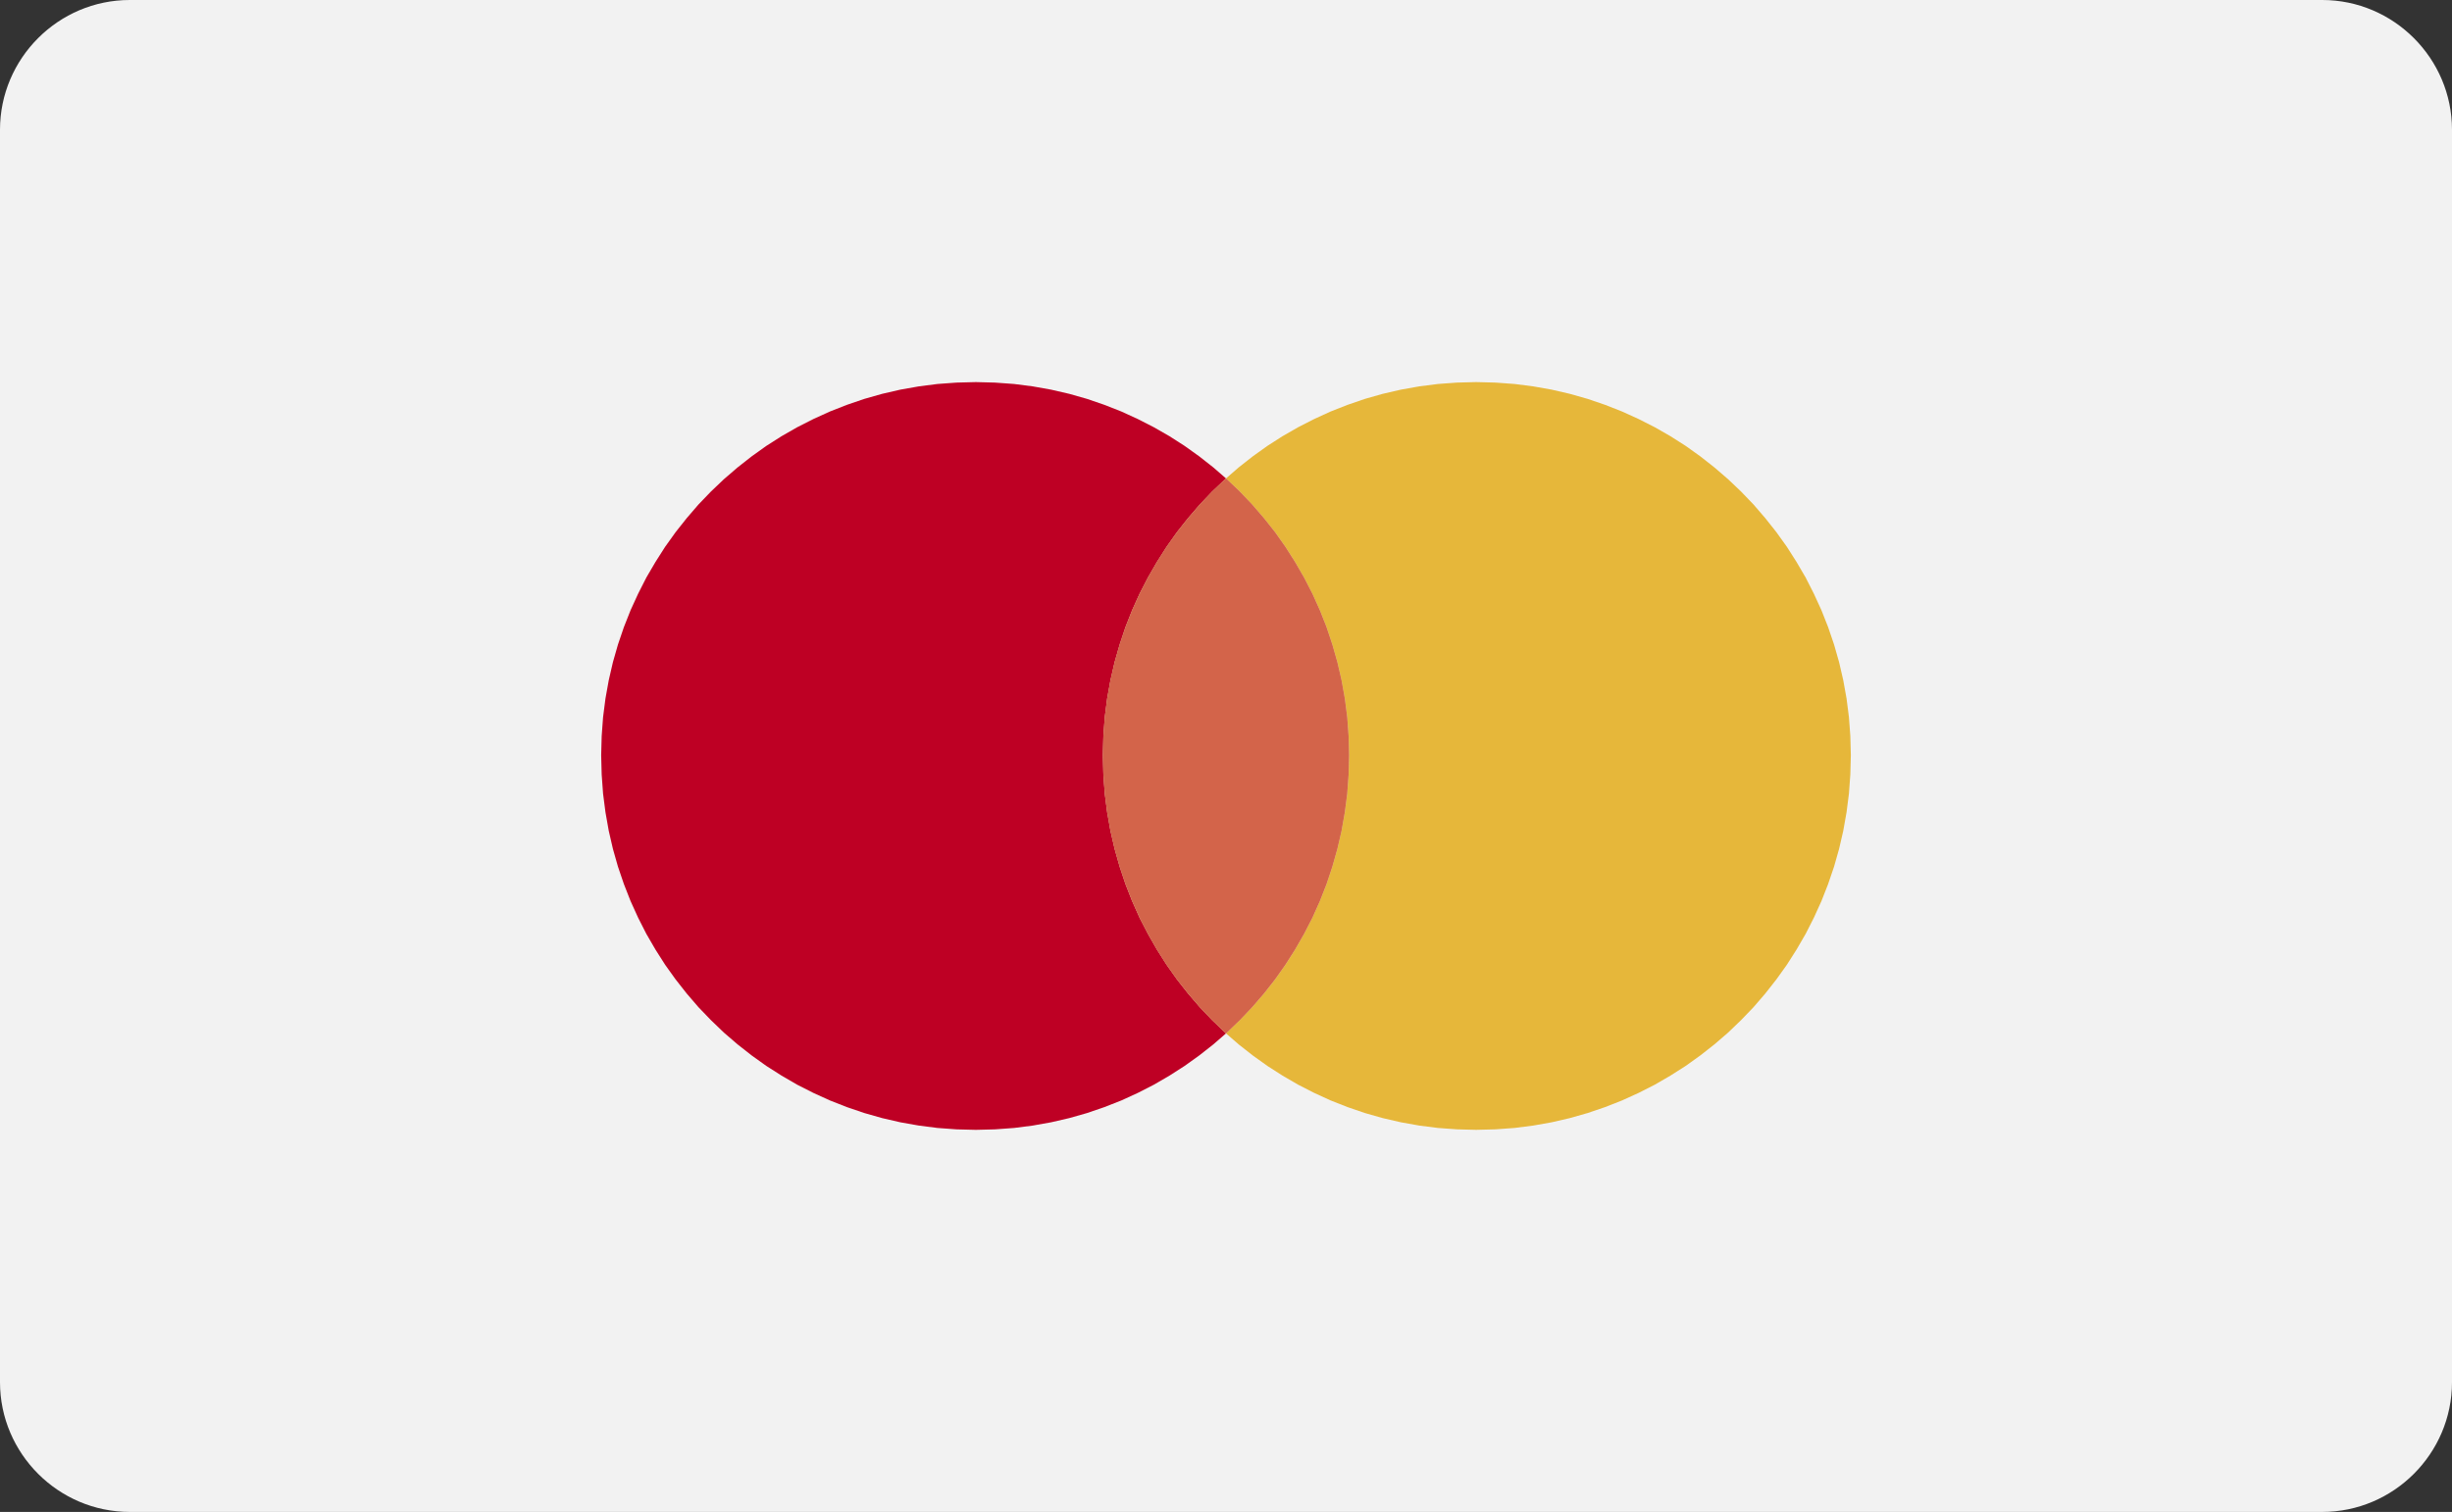 <svg xmlns="http://www.w3.org/2000/svg" xmlns:xlink="http://www.w3.org/1999/xlink" width="485.576" height="299.489" viewBox="-218.405 -94.77 485.576 299.489"><rect x="-218.405" y="-94.77" width="485.576" height="299.489" fill="#333333" stroke="none"/><path fill="#F2F2F2" d="M241.475 204.719h-434.184c-14.133 0-25.696-11.562-25.696-25.695V-69.073c0-14.133 11.563-25.697 25.696-25.697h434.184c14.133 0 25.696 11.564 25.696 25.697v248.097c0 14.133-11.564 25.695-25.696 25.695"/><path fill="#E6B73A" d="M148.021 51.041l-.276-3.748-.474-3.696-.65-3.623-.825-3.574-.999-3.496-1.174-3.448-1.324-3.348-1.499-3.273-1.624-3.197-1.799-3.073-1.923-3.023-2.074-2.897-2.198-2.773-2.324-2.698-2.473-2.573-2.573-2.449-2.697-2.323-2.799-2.2-2.898-2.072-3.022-1.924-3.099-1.775-3.198-1.622-3.297-1.499-3.373-1.324-3.447-1.175-3.523-.999-3.572-.824-3.673-.65-3.696-.474-3.774-.275-3.821-.1-3.798.1-3.771.275-3.699.474-3.647.65-3.572.824-3.523.999-3.423 1.175-3.372 1.324-3.273 1.499-3.172 1.622-3.098 1.775-2.998 1.924-2.898 2.072-2.798 2.2L24.383 0l.174.152 2.573 2.449 2.449 2.573 2.323 2.698 2.2 2.773 2.047 2.897 1.924 3.023 1.773 3.073 1.649 3.197 1.474 3.273 1.325 3.348 1.148 3.448 1 3.496.824 3.574.65 3.623.474 3.696.275 3.748.1 3.797-.1 3.823-.275 3.771-.474 3.697-.65 3.673-.824 3.573-1 3.523-1.148 3.446-1.325 3.373-1.474 3.297-1.649 3.198-1.773 3.099-1.924 3.022-2.047 2.899-2.2 2.798-2.323 2.699-2.449 2.571-2.573 2.473-.174.152 2.498 2.173 2.798 2.197 2.898 2.075 2.998 1.922 3.098 1.799 3.172 1.624 3.273 1.499 3.372 1.325 3.423 1.173 3.523 1 3.572.825 3.647.651 3.699.473 3.771.275 3.798.099 3.821-.099 3.774-.275 3.696-.473 3.673-.651 3.572-.825 3.523-1 3.447-1.173 3.373-1.325 3.297-1.499 3.198-1.624 3.099-1.799 3.022-1.922 2.898-2.075 2.799-2.197 2.697-2.325 2.573-2.473 2.473-2.571 2.324-2.699 2.198-2.798 2.074-2.899 1.923-3.022 1.799-3.099 1.624-3.198 1.499-3.297 1.324-3.373 1.174-3.446.999-3.523.825-3.573.65-3.673.474-3.697.276-3.771.099-3.823z"/><path fill="#BE0024" d="M21.635 107.301l-2.448-2.572-2.324-2.7-2.198-2.797-2.049-2.899-1.924-3.022-1.773-3.099-1.649-3.196-1.474-3.299-1.324-3.372-1.149-3.449-1-3.521-.823-3.572-.65-3.674-.475-3.695L.1 58.66 0 54.838l.1-3.797.275-3.748.475-3.697.65-3.622.823-3.573 1-3.497 1.149-3.448 1.324-3.348 1.474-3.272 1.649-3.198 1.773-3.073 1.924-3.022 2.049-2.899 2.198-2.772 2.324-2.699L21.635 2.6 24.208.152 24.383 0l-2.498-2.171-2.798-2.199-2.898-2.073-2.998-1.924-3.098-1.774-3.173-1.623-3.272-1.499-3.373-1.324-3.423-1.175-3.522-.999-3.573-.824-3.647-.65-3.697-.475-3.773-.274-3.797-.1-3.822.1-3.773.274-3.697.475-3.672.65-3.573.824-3.522.999-3.448 1.175-3.373 1.324-3.297 1.499-3.198 1.623-3.098 1.774-3.022 1.924-2.898 2.073-2.799 2.199-2.698 2.323L-77.62 2.6l-2.473 2.573-2.323 2.699-2.199 2.772-2.073 2.899-1.924 3.022-1.799 3.073-1.624 3.198-1.498 3.272-1.324 3.348-1.174 3.448-1 3.497-.824 3.573-.65 3.622-.475 3.697-.275 3.748-.099 3.797.099 3.822.275 3.774.475 3.695.65 3.674.824 3.572 1 3.521 1.174 3.449 1.324 3.372 1.498 3.299 1.624 3.196 1.799 3.099 1.924 3.022 2.073 2.899 2.199 2.797 2.323 2.7 2.473 2.572 2.573 2.472 2.698 2.325 2.799 2.197 2.898 2.074 3.022 1.923 3.098 1.8 3.198 1.623 3.297 1.499 3.373 1.325 3.448 1.172 3.522 1 3.573.825 3.672.65 3.697.474 3.773.276 3.822.099 3.797-.099 3.773-.276 3.697-.474 3.647-.65 3.573-.825 3.522-1 3.423-1.172 3.373-1.325 3.272-1.499 3.173-1.623 3.098-1.8 2.998-1.923 2.898-2.074 2.798-2.197 2.498-2.172-.175-.153z"/><g opacity=".7"><defs><path id="a" d="M0 0h48.766v109.926H0z"/></defs><clipPath id="b"><use xlink:href="#a" overflow="visible"/></clipPath><path clip-path="url(#b)" fill="#E6B73A" d="M27.131 107.301l2.447-2.572 2.324-2.7 2.199-2.797 2.047-2.899 1.924-3.022 1.775-3.099 1.648-3.196 1.475-3.299 1.324-3.372 1.148-3.449.999-3.521.826-3.572.648-3.674.476-3.695.274-3.774.101-3.822-.101-3.797-.274-3.748-.476-3.697-.648-3.622-.826-3.573-.999-3.497-1.148-3.448-1.324-3.348-1.475-3.272-1.648-3.198-1.775-3.073-1.924-3.022-2.047-2.899-2.199-2.772-2.324-2.699L27.131 2.6 24.558.152 24.382 0l-.174.152L21.635 2.6l-2.448 2.573-2.325 2.699-2.197 2.772-2.048 2.899-1.925 3.022-1.774 3.073-1.648 3.198-1.475 3.272-1.323 3.348-1.15 3.448-.998 3.497-.824 3.573-.65 3.622-.475 3.697L.1 51.041 0 54.838l.1 3.822.275 3.774.475 3.695.65 3.674.824 3.572.998 3.521 1.15 3.449 1.323 3.372 1.475 3.299 1.648 3.196 1.774 3.099 1.925 3.022 2.048 2.899 2.197 2.797 2.325 2.7 2.448 2.572 2.573 2.472.174.153.176-.153z"/></g><g opacity=".5"><defs><path id="c" d="M0 0h48.766v109.926H0z"/></defs><clipPath id="d"><use xlink:href="#c" overflow="visible"/></clipPath><path clip-path="url(#d)" fill="#BE0024" d="M27.131 107.301l2.447-2.572 2.324-2.7 2.199-2.797 2.047-2.899 1.924-3.022 1.775-3.099 1.648-3.196 1.475-3.299 1.324-3.372 1.148-3.449.999-3.521.826-3.572.648-3.674.476-3.695.274-3.774.101-3.822-.101-3.797-.274-3.748-.476-3.697-.648-3.622-.826-3.573-.999-3.497-1.148-3.448-1.324-3.348-1.475-3.272-1.648-3.198-1.775-3.073-1.924-3.022-2.047-2.899-2.199-2.772-2.324-2.699L27.131 2.6 24.558.152 24.382 0l-.174.152L21.635 2.6l-2.448 2.573-2.325 2.699-2.197 2.772-2.048 2.899-1.925 3.022-1.774 3.073-1.648 3.198-1.475 3.272-1.323 3.348-1.15 3.448-.998 3.497-.824 3.573-.65 3.622-.475 3.697L.1 51.041 0 54.838l.1 3.822.275 3.774.475 3.695.65 3.674.824 3.572.998 3.521 1.15 3.449 1.323 3.372 1.475 3.299 1.648 3.196 1.774 3.099 1.925 3.022 2.048 2.899 2.197 2.797 2.325 2.7 2.448 2.572 2.573 2.472.174.153.176-.153z"/></g></svg>